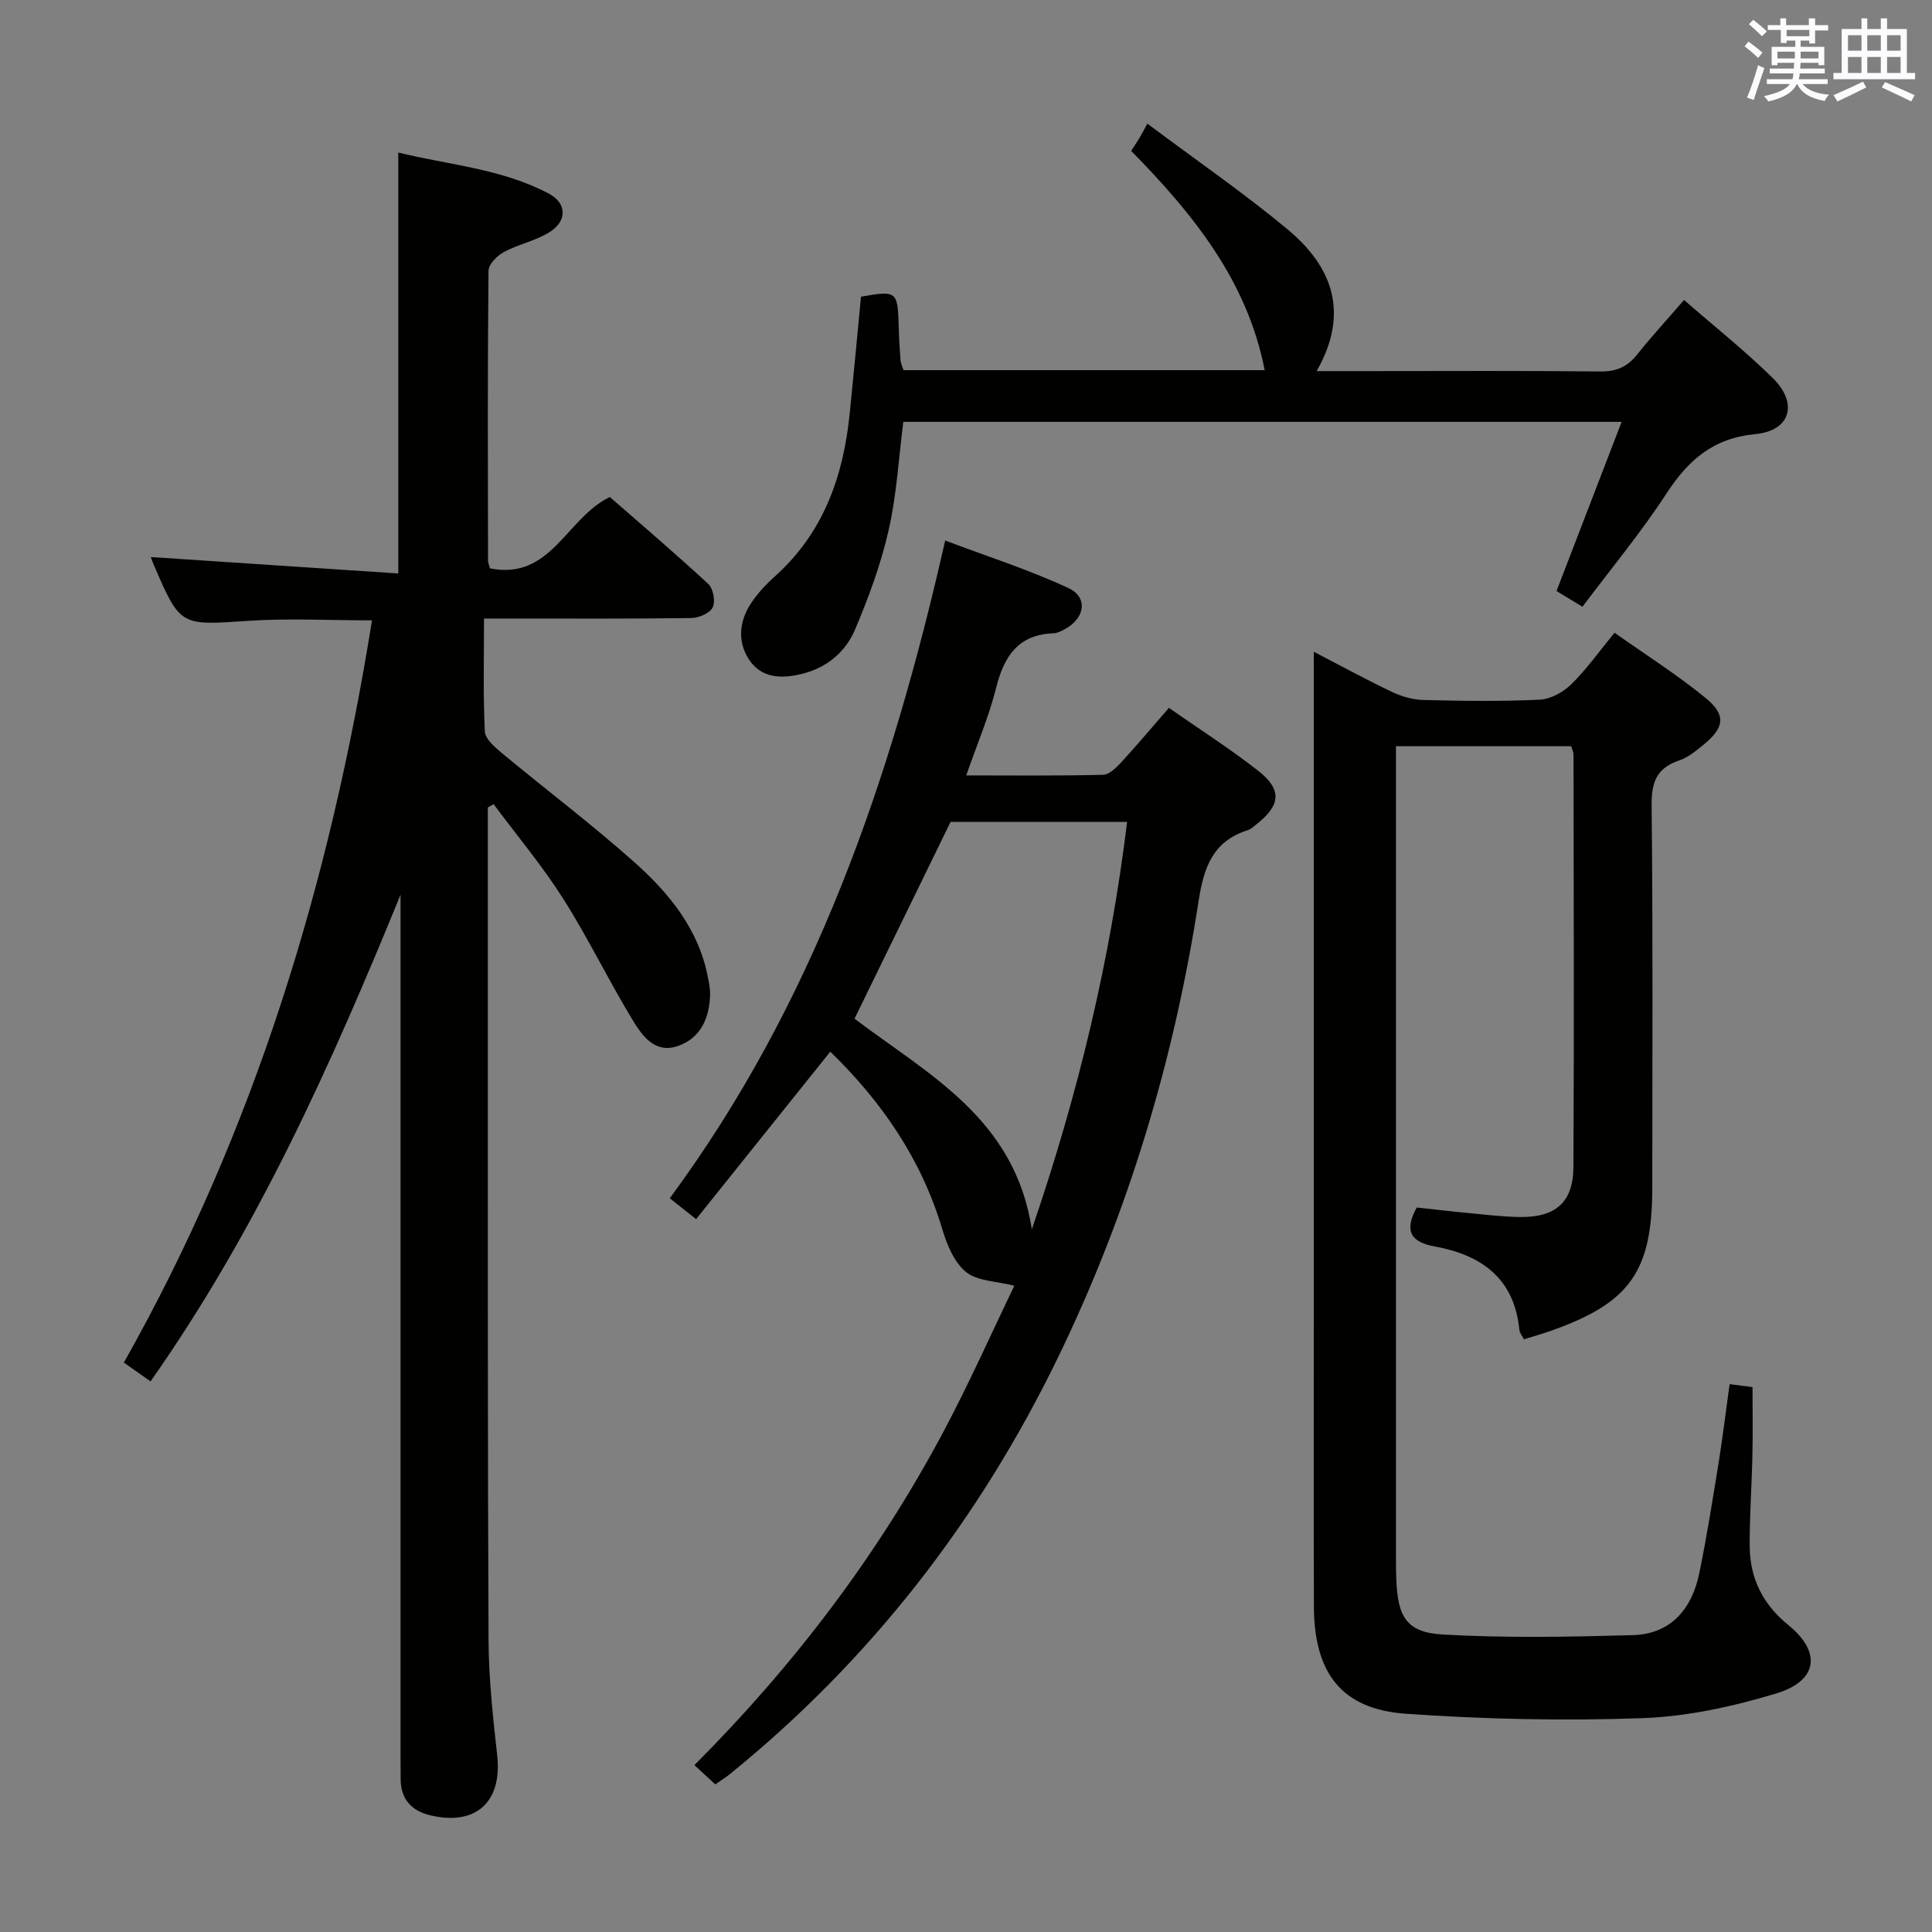 <svg enable-background="new 0 0 400 400" viewBox="0 0 400 400" xmlns="http://www.w3.org/2000/svg"><rect x="0" y="0" width="400" height="400" fill="#808080" stroke="none"/><g fill="#010100"><path d="m101 167.17c0 15.49-.01 30.98 0 46.47.02 41.99-.05 83.98.15 125.97.04 7.95.91 15.92 1.79 23.84 1.06 9.6-4.39 14.65-13.86 12.39-3.84-.91-6.06-3.28-6.13-7.37-.02-1.5-.02-3-.02-4.5 0-57.82 0-115.64 0-173.46 0-1.76 0-3.51 0-5.27-14.31 35.01-29.62 69.28-51.76 100.76-1.94-1.36-3.61-2.54-5.53-3.89 27.12-48.02 42.69-99.52 51.38-153.67-8.81 0-17.28-.46-25.68.1-14.02.94-14.01 1.21-19.56-11.74-.3-.7-.54-1.43-.56-1.47 16.96 1.13 33.94 2.25 51.24 3.4 0-29.54 0-57.92 0-87.15 10.44 2.57 21.38 3.33 31.16 8.5 3.73 1.97 3.85 5.64.22 7.94-2.88 1.83-6.46 2.52-9.5 4.15-1.4.75-3.18 2.54-3.2 3.88-.2 19.99-.13 39.99-.1 59.99 0 .47.22.93.4 1.63 12.65 2.54 15.74-10.38 24.82-14.77 6.52 5.7 13.6 11.72 20.4 18.02 1.02.95 1.5 3.63.89 4.85-.6 1.2-2.89 2.17-4.45 2.19-12.33.17-24.66.1-36.99.1-1.79 0-3.58 0-5.9 0 0 8.15-.2 15.77.17 23.37.08 1.56 2.06 3.27 3.52 4.48 9.09 7.55 18.54 14.68 27.36 22.53 7.25 6.44 13.4 13.92 15.31 23.94.22 1.14.47 2.3.45 3.44-.11 4.85-1.86 9.05-6.63 10.73-4.81 1.7-7.48-2.16-9.48-5.48-4.99-8.23-9.19-16.95-14.35-25.07-4.32-6.8-9.54-13.02-14.36-19.5-.41.23-.8.45-1.2.67z"/><path d="m358.1 286.57c1.97.26 3.28.43 4.74.62 0 4.75.08 9.38-.02 14.02-.13 6.32-.6 12.63-.56 18.95.05 6.64 2.68 11.97 8.05 16.34 6.88 5.61 6.01 11.53-2.58 14.12-8.98 2.71-18.46 4.79-27.79 5.11-16.27.57-32.64.23-48.89-.92-13.28-.94-18.98-8.41-19.02-22.21-.06-19.66-.02-39.33-.02-58.99 0-44.16 0-88.32 0-132.47 0-1.82 0-3.65 0-6.2 5.68 2.95 10.87 5.79 16.2 8.32 2.01.96 4.36 1.62 6.58 1.67 7.99.2 16.01.31 23.99-.07 2.26-.11 4.87-1.56 6.54-3.19 3.16-3.1 5.75-6.78 8.95-10.67 6.52 4.61 12.97 8.7 18.84 13.49 4.34 3.55 3.93 6.16-.44 9.72-1.54 1.25-3.18 2.62-5.01 3.23-4.69 1.58-5.77 4.51-5.71 9.36.29 26.33.14 52.66.14 78.98 0 17.52-4.64 24.04-21.28 29.85-1.71.6-3.45 1.08-5.3 1.66-.39-.79-.88-1.34-.94-1.94-1.04-10.7-7.85-15.53-17.6-17.3-4.71-.86-6.4-3.09-3.64-8.05 3.27.35 6.83.78 10.4 1.12 3.64.34 7.28.8 10.93.85 7.39.1 11.06-3.05 11.1-10.33.15-28.49.05-56.99.02-85.48 0-.46-.27-.92-.49-1.66-11.9 0-23.8 0-36.27 0v5.53 161.97c0 1.67 0 3.33.07 5 .3 7.8 2.12 10.98 9.64 11.41 13.06.75 26.21.49 39.3.13 7.91-.22 12.25-5.41 13.78-12.78 1.61-7.79 2.83-15.66 4.11-23.52.79-5.07 1.41-10.15 2.18-15.67z"/><path d="m242.01 146.56c6.4 4.47 12.69 8.47 18.53 13.06 4.9 3.85 4.6 7.05-.23 10.9-.65.52-1.3 1.15-2.06 1.39-7.16 2.29-9.02 7.7-10.09 14.61-5.07 32.85-14.52 64.42-29.04 94.38-16.36 33.74-38.81 62.72-67.98 86.39-.89.72-1.87 1.32-3.05 2.15-1.42-1.31-2.73-2.52-4.32-3.99 20.58-20.63 37.96-43.47 51.57-69.05 5.37-10.1 10.02-20.58 14.67-30.2-3.75-.96-7.67-.94-10.01-2.85-2.46-2.01-3.97-5.7-4.94-8.95-4.32-14.43-12.48-26.29-23.16-36.66-9.33 11.65-18.45 23.02-27.78 34.67-2.08-1.64-3.58-2.83-5.45-4.32 29.88-40.48 45.82-86.68 57.02-136.18 8.77 3.31 17.38 6.06 25.51 9.84 4.14 1.92 3.43 6.26-.73 8.51-.72.39-1.54.83-2.32.85-7.37.26-10.29 4.79-11.93 11.36-1.48 5.89-3.9 11.54-6.17 18.07 9.8 0 19.06.11 28.32-.13 1.33-.03 2.82-1.56 3.9-2.72 3.22-3.52 6.31-7.2 9.74-11.13zm-65.09 64.35c15.32 11.6 33.19 20.65 36.71 43.62 9.69-28.31 16.24-55.85 19.73-84.37-12.7 0-24.82 0-36.55 0-6.68 13.69-13.22 27.09-19.89 40.75z"/><path d="m327.63 125.62c-2.29-1.39-3.83-2.31-5.37-3.25 4.46-11.6 8.86-23.02 13.48-35.03-50.11 0-99.31 0-148.72 0-.95 7.41-1.36 15.04-3.03 22.39-1.6 7.05-4.14 13.96-6.97 20.63-2 4.71-5.93 7.96-11.18 9.21-4.17.99-8.24.81-10.75-2.99-2.48-3.76-2.04-8.01.44-11.74 1.37-2.06 3.13-3.92 4.98-5.58 10-9 14.1-20.67 15.41-33.62.82-8.07 1.57-16.16 2.34-24.21 7.45-1.32 7.6-1.18 7.81 6.23.06 2.33.2 4.66.38 6.98.05.63.37 1.24.62 2h74.77c-3.63-18.59-14.87-32.39-27.64-45.4.71-1.11 1.25-1.91 1.75-2.74.43-.72.82-1.47 1.6-2.9 10.25 7.67 19.97 14.36 29.01 21.87 9.2 7.64 12.96 17.21 6.04 29.36h10.7c15.99 0 31.99-.1 47.98.08 3.32.04 5.62-.92 7.65-3.48 3-3.77 6.28-7.33 9.73-11.32 6.22 5.42 12.6 10.49 18.38 16.17 5.31 5.22 3.68 10.91-3.62 11.6-8.73.83-13.86 5.35-18.38 12.27-5.23 8.04-11.41 15.48-17.41 23.47z"/></g><path d="m361.2 9.6.8-1c.9.7 1.9 1.4 2.9 2.3l-.9 1.1c-1-1-2-1.8-2.8-2.4zm.5 10.6c.9-2.1 1.6-4.3 2.3-6.7.4.2.8.4 1.3.6-.7 2.1-1.5 4.3-2.2 6.6zm.4-15.2.9-.9c1 .8 2 1.6 2.8 2.4l-1 1c-.9-.9-1.8-1.7-2.7-2.5zm12.5-1.2h1.2v1.4h2.7v1.1h-2.7v2.7h-1.2v-.6h-1.8v1.3h4.9v3.8h-1.2v-.5h-3.7c0 .4-.1.9-.1 1.2h5.1v1h-5.2c0 .5-.1.9-.2 1.2h6v1h-5.2c1.1 1.3 2.9 2 5.5 2.2-.4.4-.7.8-.9 1.3-2.9-.5-4.8-1.6-5.7-3.5h-.1c-.8 1.7-2.7 2.9-5.9 3.6-.2-.4-.6-.8-.9-1.1 2.8-.6 4.6-1.4 5.4-2.5h-4.8v-1h5.3c.1-.3.2-.7.2-1.2h-4.9v-1h5c0-.4 0-.8.1-1.2h-3.5v.5h-1.2v-3.8h4.9v-1.3h-1.8v.5h-1.2v-2.7h-2.7v-1h2.6v-1.4h1.2v1.4h4.7v-1.4zm-6.6 8.3h3.6c0-.4 0-.9 0-1.4h-3.6zm1.9-4.6h4.7v-1.3h-4.7zm6.6 3.2h-3.7v1.4h3.7z" fill="#fbfafc"/><path d="m385.3 3.8h1.3v2.2h2.8v-2.2h1.3v2.2h4.1v9.1h1.7v1.3h-16.9v-1.3h1.7v-9.1h4.1v-2.2zm.4 13.1.7 1.2c-1.8.9-3.8 1.9-6 2.9-.2-.4-.5-.8-.8-1.3 2.3-1 4.3-1.9 6.1-2.8zm-3.1-6.4h2.8v-3.2h-2.8zm0 4.6h2.8v-3.3h-2.8zm4-4.6h2.8v-3.2h-2.8zm0 4.6h2.8v-3.3h-2.8zm3.7 1.9c2.1.9 4.1 1.8 6.1 2.7l-.7 1.3c-2.2-1.1-4.2-2-6.1-2.9zm3.2-9.7h-2.8v3.2h2.8zm-2.8 7.8h2.8v-3.3h-2.8z" fill="#fbfafc"/></svg>